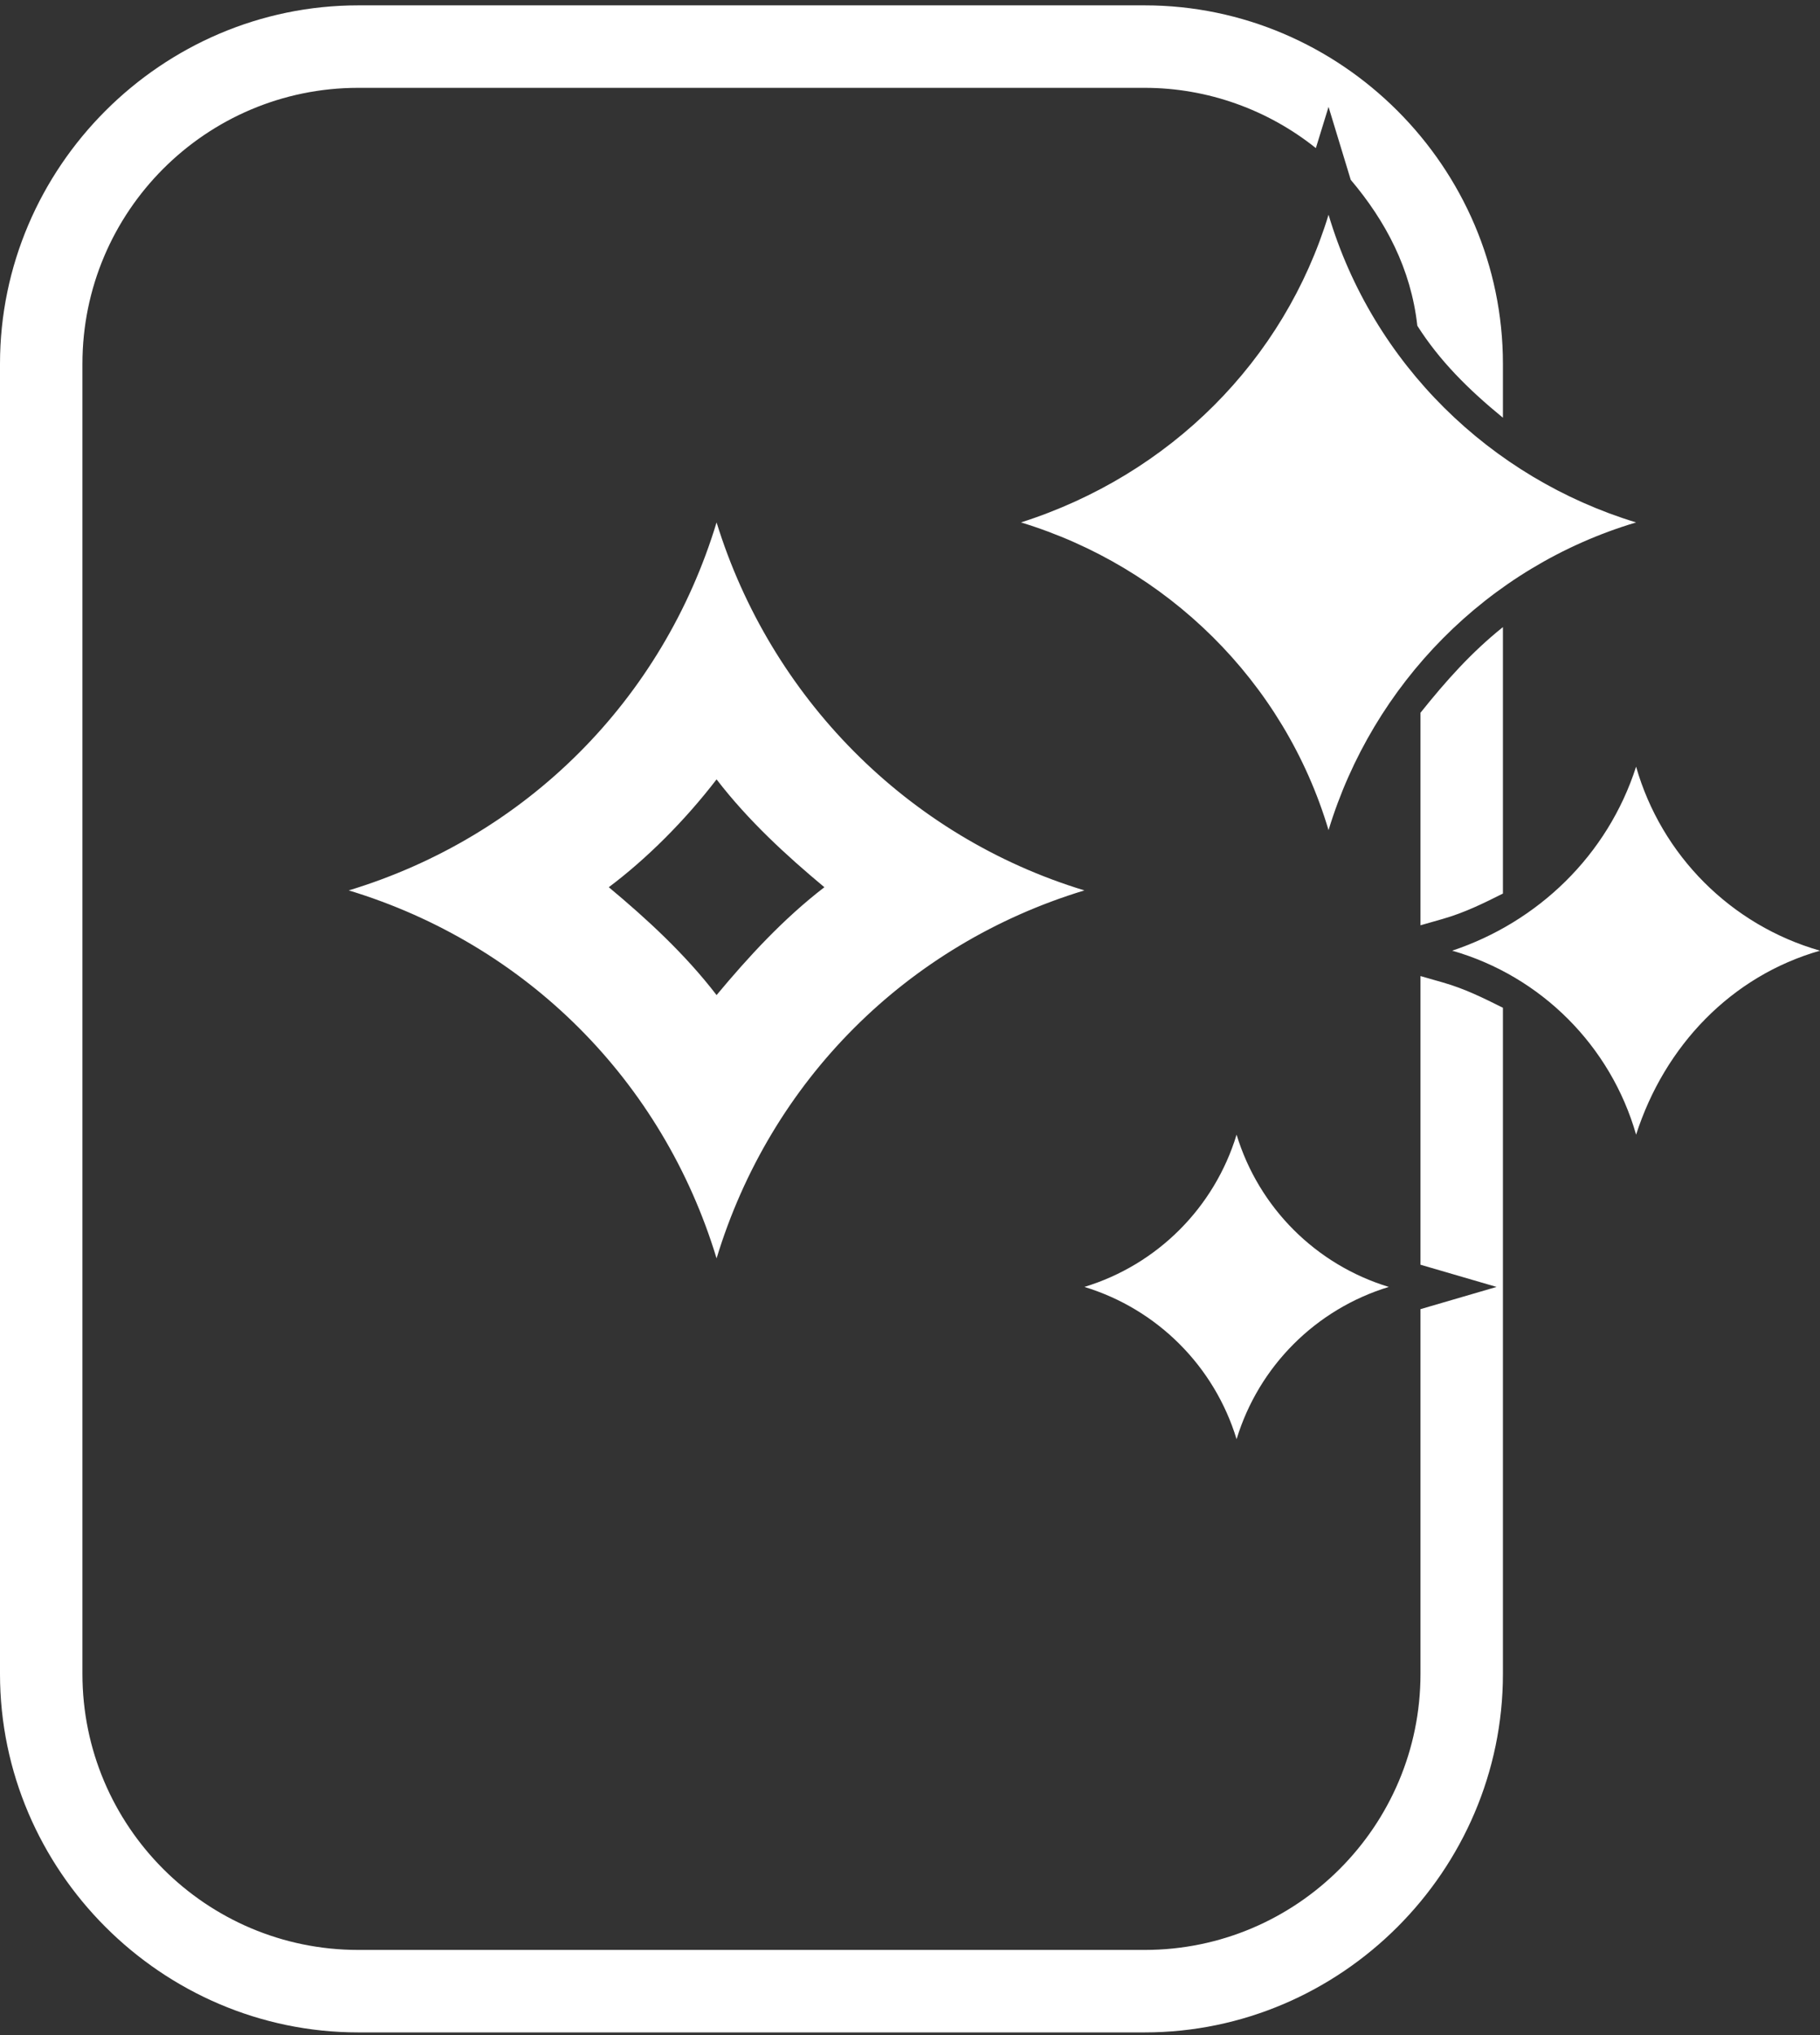 <svg width="68" height="76" viewBox="0 0 68 76" fill="none" xmlns="http://www.w3.org/2000/svg">
<rect x="0" y="0" width="68" height="76" fill="#333333" stroke="none"/>
<path fill-rule="evenodd" clip-rule="evenodd" d="M53.073 36.451L53.902 36.688C54.732 36.924 55.443 37.28 56.153 37.635V62.513C56.153 69.858 50.111 75.9 42.767 75.9H13.387C6.042 75.9 0 69.858 0 62.513V13.586C0 6.242 6.042 0.2 13.387 0.2H42.767C50.111 0.2 56.153 6.242 56.153 13.586V15.6C54.85 14.534 53.784 13.468 52.955 12.165C52.718 10.033 51.77 8.255 50.467 6.715L49.638 3.991L49.164 5.531C47.387 4.109 45.136 3.28 42.767 3.28H13.387C7.7 3.28 3.08 7.9 3.08 13.586V62.513C3.08 68.2 7.7 72.82 13.387 72.82H42.767C48.453 72.82 53.073 68.2 53.073 62.513V48.89L55.916 48.06L53.073 47.231V36.451ZM38.146 19.51C43.596 21.168 47.979 25.433 49.638 31.001C51.296 25.552 55.561 21.168 61.129 19.51C55.679 17.851 51.296 13.586 49.638 8.019C47.979 13.468 43.714 17.733 38.146 19.51ZM54.258 35.503C57.575 36.451 60.181 39.057 61.129 42.374C62.195 39.057 64.683 36.451 68 35.503C64.683 34.555 62.077 31.949 61.129 28.632C60.063 31.949 57.456 34.437 54.258 35.503ZM40.516 48.06C43.24 48.89 45.373 51.022 46.202 53.747C47.031 51.022 49.164 48.89 51.889 48.06C49.164 47.231 47.031 45.099 46.202 42.374C45.373 45.099 43.24 47.231 40.516 48.06ZM26.773 29.106C27.958 30.646 29.38 31.949 30.801 33.133C29.261 34.318 27.958 35.74 26.773 37.161C25.589 35.621 24.167 34.318 22.746 33.133C24.167 32.067 25.589 30.646 26.773 29.106ZM26.773 19.51C24.76 26.144 19.666 31.238 13.031 33.252C19.666 35.266 24.76 40.36 26.773 46.994C28.788 40.36 33.882 35.266 40.516 33.252C33.882 31.238 28.788 26.026 26.773 19.51ZM56.153 33.37V23.419C54.969 24.367 54.021 25.433 53.073 26.618V34.555L53.903 34.318C54.732 34.081 55.443 33.726 56.153 33.37Z" fill="white"/>
</svg>
